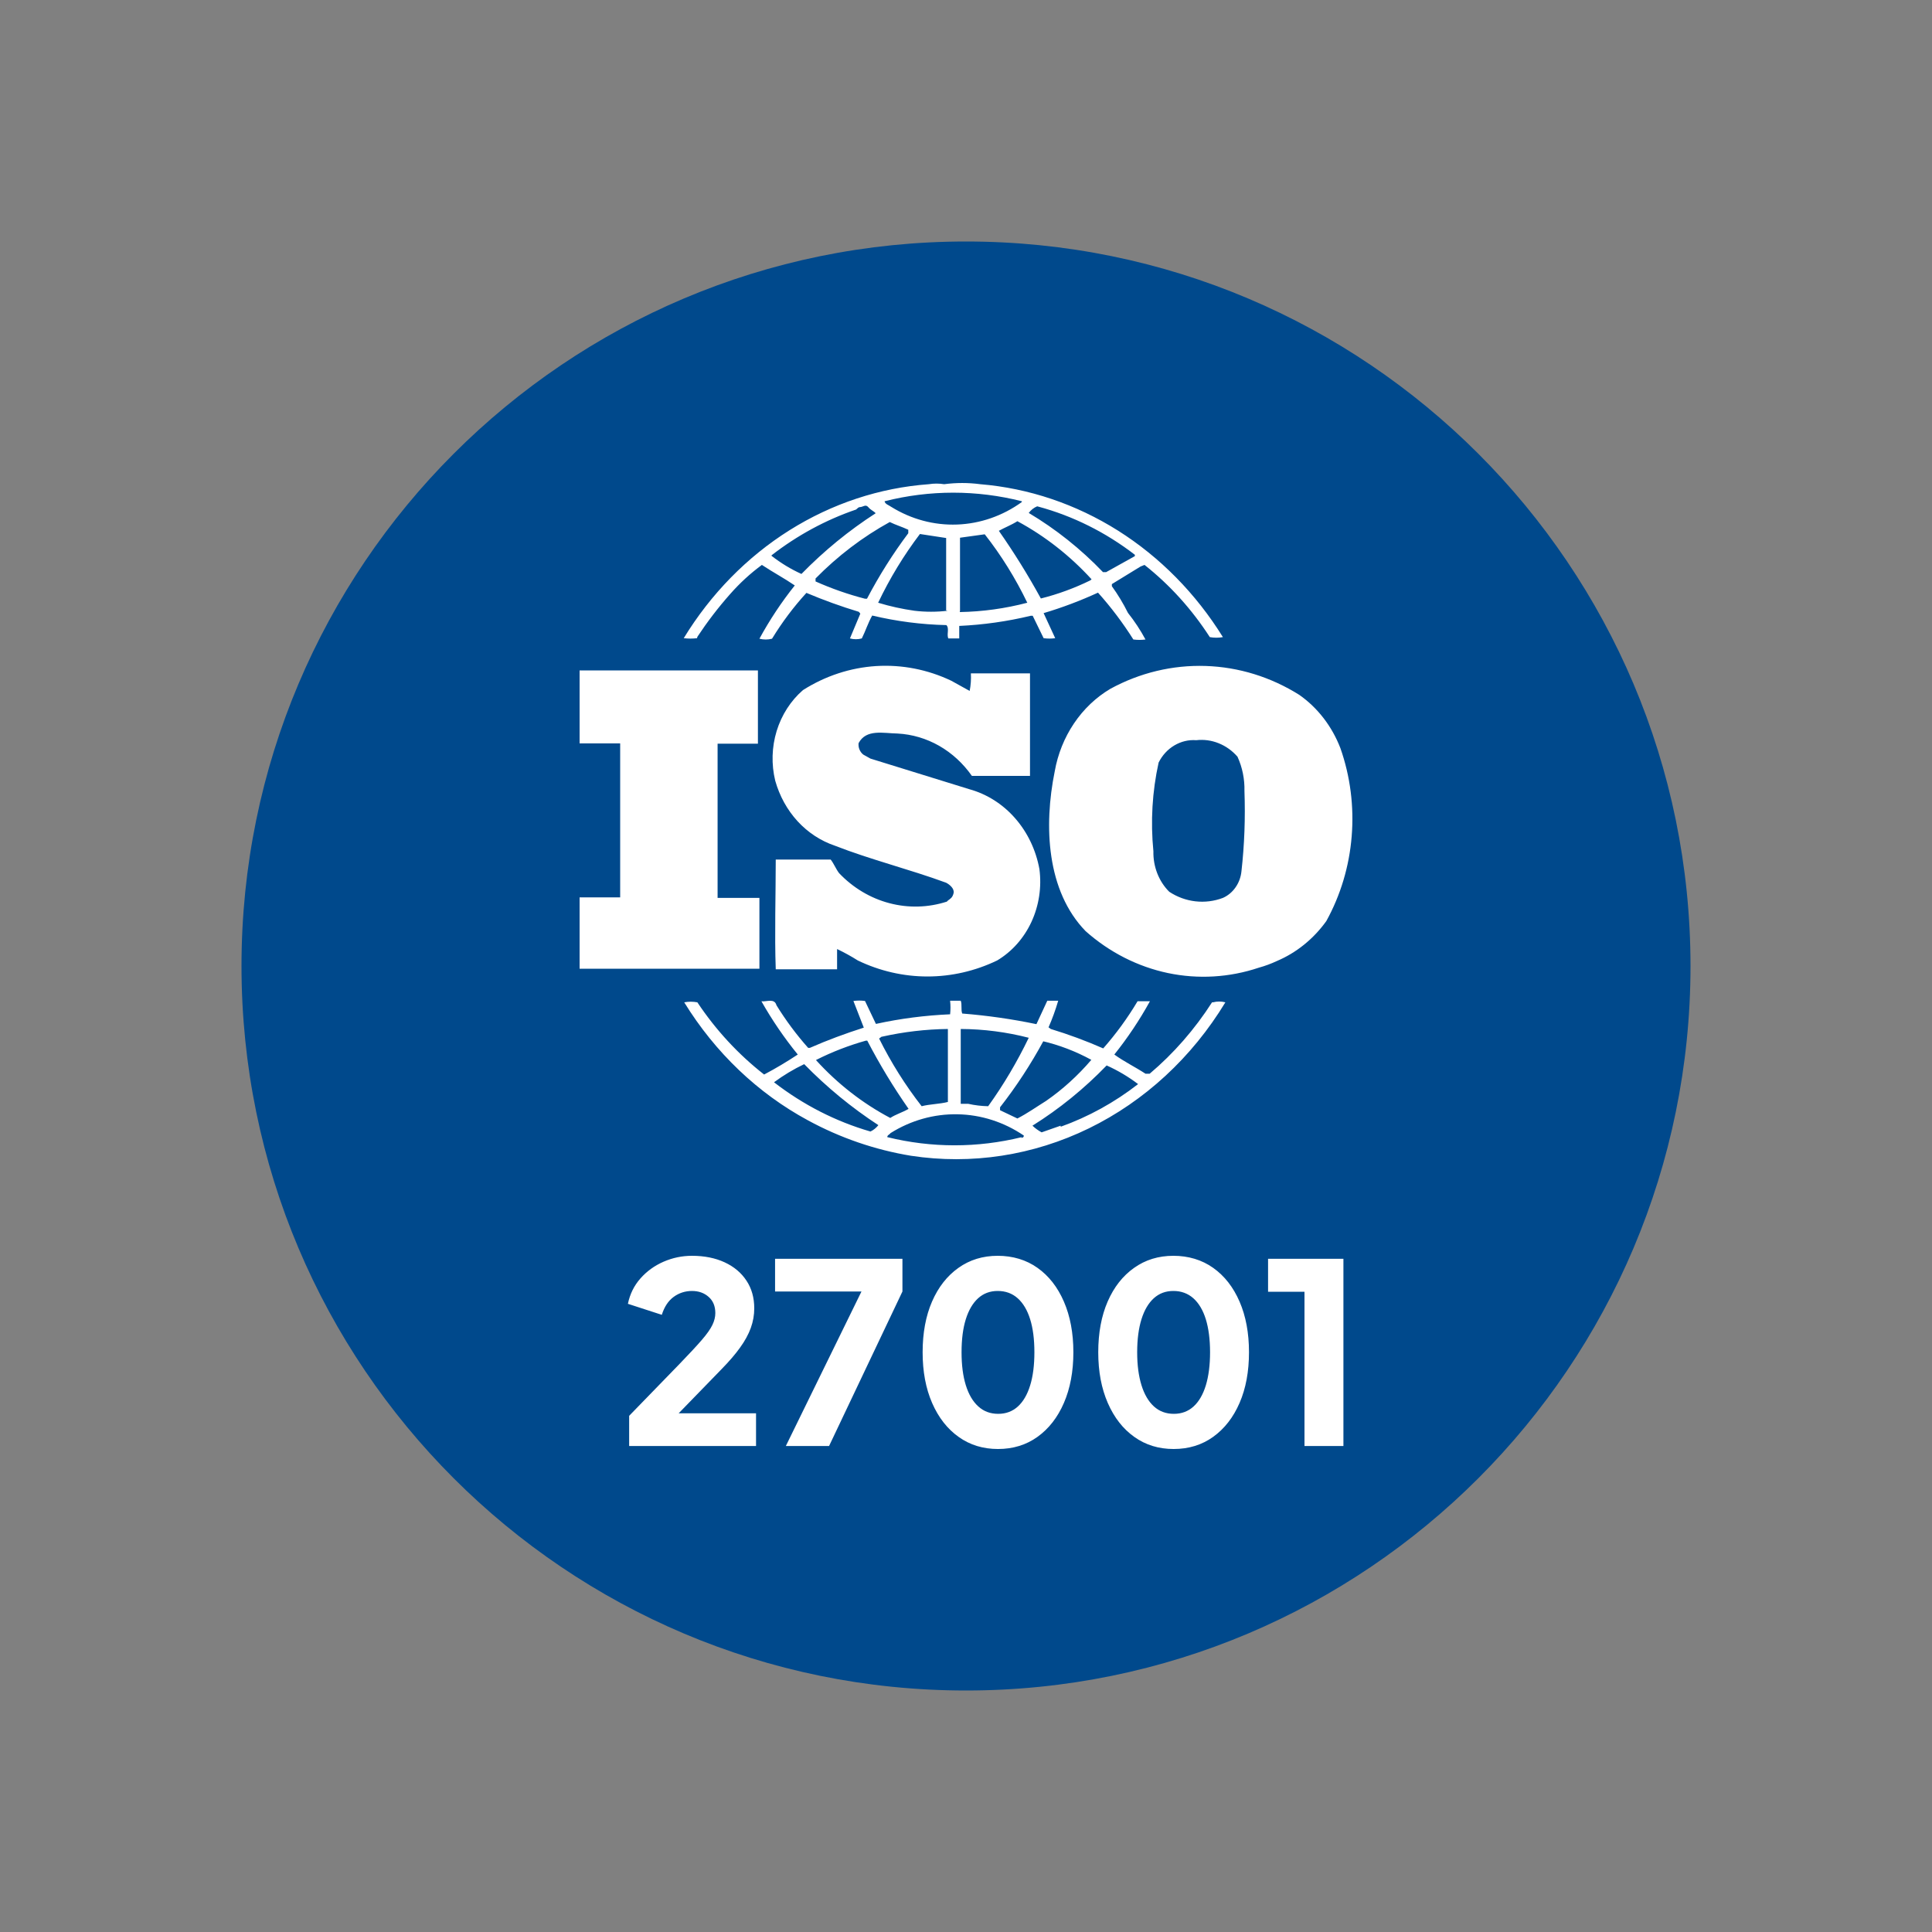 <svg width="40" height="40" viewBox="0 0 40 40" fill="none" xmlns="http://www.w3.org/2000/svg">
  <rect x="0" y="0" width="40" height="40" fill="#808080" stroke="none"/>
  <path
    d="M20 35C28.284 35 35 28.284 35 20C35 11.716 28.284 5 20 5C11.716 5 5 11.716 5 20C5 28.284 11.716 35 20 35Z"
    fill="#00498C" />
  <path fill-rule="evenodd" clip-rule="evenodd"
    d="M13.026 29.938V29.313L14.066 28.242C14.271 28.03 14.426 27.863 14.532 27.74C14.638 27.617 14.71 27.514 14.75 27.43C14.79 27.347 14.81 27.266 14.81 27.186C14.81 27.044 14.764 26.932 14.672 26.851C14.58 26.769 14.465 26.728 14.326 26.728C14.188 26.728 14.058 26.769 13.947 26.851C13.836 26.932 13.754 27.056 13.702 27.222L13 26.994C13.042 26.792 13.128 26.617 13.26 26.468C13.392 26.319 13.551 26.204 13.739 26.122C13.926 26.041 14.122 26 14.326 26C14.583 26 14.808 26.045 15.003 26.135C15.197 26.225 15.348 26.352 15.455 26.515C15.563 26.678 15.616 26.869 15.616 27.087C15.616 27.226 15.592 27.362 15.544 27.495C15.495 27.629 15.421 27.764 15.322 27.901C15.224 28.038 15.096 28.186 14.94 28.346L14.051 29.261H15.653V29.938H13.026ZM16.27 29.938L17.836 26.739H16.047V26.062H18.684V26.739L17.165 29.938H16.27ZM19.848 29.75C20.082 29.917 20.353 30 20.662 30C20.974 30 21.247 29.916 21.481 29.748C21.715 29.579 21.897 29.346 22.027 29.046C22.157 28.746 22.223 28.396 22.223 27.997C22.223 27.599 22.157 27.249 22.027 26.949C21.897 26.649 21.715 26.416 21.481 26.25C21.247 26.083 20.965 26 20.657 26C20.348 26 20.077 26.083 19.843 26.25C19.609 26.416 19.427 26.648 19.297 26.947C19.167 27.245 19.102 27.599 19.102 27.997C19.102 28.396 19.167 28.746 19.299 29.048C19.431 29.35 19.614 29.584 19.848 29.75ZM21.073 29.121C20.962 29.221 20.827 29.272 20.667 29.272C20.504 29.272 20.366 29.221 20.254 29.118C20.141 29.016 20.055 28.869 19.996 28.679C19.937 28.488 19.908 28.264 19.908 27.997C19.908 27.73 19.937 27.502 19.996 27.313C20.055 27.124 20.14 26.98 20.251 26.879C20.362 26.779 20.494 26.728 20.657 26.728C20.82 26.728 20.958 26.779 21.07 26.879C21.183 26.98 21.269 27.124 21.328 27.313C21.387 27.502 21.416 27.73 21.416 27.997C21.416 28.264 21.387 28.493 21.328 28.684C21.269 28.875 21.184 29.02 21.073 29.121ZM24.299 30C23.99 30 23.719 29.917 23.485 29.75C23.251 29.584 23.068 29.35 22.936 29.048C22.804 28.746 22.738 28.396 22.738 27.997C22.738 27.599 22.803 27.245 22.933 26.947C23.063 26.648 23.245 26.416 23.48 26.25C23.714 26.083 23.985 26 24.294 26C24.602 26 24.884 26.083 25.118 26.25C25.352 26.416 25.534 26.649 25.664 26.949C25.794 27.249 25.859 27.599 25.859 27.997C25.859 28.396 25.794 28.746 25.664 29.046C25.534 29.346 25.352 29.579 25.118 29.748C24.884 29.916 24.611 30 24.299 30ZM24.304 29.272C24.463 29.272 24.599 29.221 24.71 29.121C24.821 29.02 24.906 28.875 24.965 28.684C25.023 28.493 25.053 28.264 25.053 27.997C25.053 27.73 25.023 27.502 24.965 27.313C24.906 27.124 24.82 26.98 24.707 26.879C24.594 26.779 24.456 26.728 24.294 26.728C24.131 26.728 23.999 26.779 23.888 26.879C23.777 26.98 23.692 27.124 23.633 27.313C23.574 27.502 23.544 27.73 23.544 27.997C23.544 28.264 23.574 28.488 23.633 28.679C23.692 28.869 23.778 29.016 23.89 29.118C24.003 29.221 24.141 29.272 24.304 29.272ZM27.008 26.744V29.938H27.814V26.062H26.254V26.744H27.008Z"
    fill="white" />
  <path
    d="M27.752 15.491C27.578 15.039 27.282 14.654 26.901 14.387C26.311 14.016 25.644 13.81 24.96 13.788C24.277 13.766 23.599 13.928 22.989 14.261C22.692 14.437 22.435 14.681 22.236 14.977C22.037 15.272 21.9 15.612 21.837 15.97C21.607 17.101 21.668 18.447 22.477 19.279C22.969 19.716 23.555 20.014 24.181 20.146C24.806 20.277 25.453 20.239 26.062 20.035C26.189 20 26.314 19.954 26.436 19.897C26.84 19.726 27.194 19.44 27.46 19.07C27.755 18.535 27.935 17.936 27.985 17.316C28.036 16.696 27.956 16.072 27.752 15.491ZM25.703 18.038C25.691 18.159 25.649 18.274 25.581 18.371C25.514 18.468 25.423 18.544 25.319 18.59C25.137 18.659 24.942 18.683 24.75 18.661C24.558 18.639 24.373 18.572 24.208 18.463C24.101 18.357 24.017 18.227 23.96 18.082C23.904 17.938 23.876 17.782 23.88 17.625C23.819 17.011 23.855 16.389 23.988 15.788C24.062 15.639 24.175 15.515 24.314 15.433C24.452 15.351 24.609 15.313 24.766 15.325C24.924 15.307 25.083 15.328 25.231 15.388C25.379 15.447 25.513 15.543 25.621 15.667C25.722 15.888 25.771 16.132 25.765 16.378C25.785 16.933 25.765 17.488 25.703 18.038ZM15.687 18.59H14.857V15.397H15.692V13.88H12V15.391H12.84V18.579H12V20.057H15.723V18.59H15.687ZM25.094 20.752C24.735 21.311 24.3 21.81 23.803 22.23H23.716C23.506 22.092 23.276 21.982 23.071 21.833C23.346 21.489 23.593 21.12 23.808 20.73H23.552C23.344 21.079 23.106 21.405 22.841 21.706C22.486 21.55 22.124 21.416 21.755 21.304L21.709 21.27C21.787 21.092 21.854 20.907 21.909 20.719H21.683L21.458 21.204C20.951 21.098 20.438 21.025 19.922 20.984C19.891 20.907 19.922 20.796 19.891 20.719H19.671C19.681 20.812 19.681 20.907 19.671 21C19.155 21.022 18.641 21.088 18.135 21.199L17.909 20.724C17.829 20.713 17.749 20.713 17.669 20.724L17.884 21.276C17.505 21.397 17.131 21.535 16.767 21.695H16.732C16.489 21.422 16.27 21.127 16.076 20.813C16.035 20.658 15.861 20.747 15.764 20.73C15.985 21.12 16.237 21.489 16.517 21.833C16.291 21.982 16.061 22.12 15.82 22.247C15.288 21.831 14.821 21.327 14.438 20.752C14.348 20.735 14.256 20.735 14.166 20.752C14.807 21.793 15.69 22.635 16.727 23.195C17.398 23.56 18.119 23.807 18.862 23.929C20.115 24.12 21.393 23.923 22.545 23.361C23.698 22.798 24.678 21.893 25.37 20.752C25.286 20.73 25.198 20.73 25.114 20.752H25.094ZM21.571 21.552C21.926 21.634 22.271 21.766 22.595 21.943C22.317 22.268 22.003 22.554 21.658 22.793C21.463 22.914 21.269 23.052 21.064 23.157L20.705 22.986V22.925C21.042 22.494 21.343 22.033 21.607 21.546L21.571 21.552ZM19.891 21.304C20.365 21.306 20.838 21.367 21.299 21.486C21.059 21.984 20.778 22.459 20.459 22.903C20.32 22.9 20.181 22.884 20.045 22.853H19.891V21.304ZM18.263 21.463C18.711 21.363 19.167 21.309 19.625 21.304V22.815C19.451 22.859 19.251 22.859 19.082 22.903C18.744 22.47 18.449 22 18.201 21.502L18.253 21.463H18.263ZM16.901 21.943C17.23 21.777 17.573 21.645 17.925 21.546H17.956C18.211 22.037 18.497 22.508 18.811 22.958C18.688 23.03 18.539 23.074 18.432 23.146C17.86 22.844 17.34 22.439 16.895 21.949L16.901 21.943ZM18.022 23.427C17.305 23.22 16.628 22.874 16.025 22.407C16.222 22.262 16.431 22.136 16.65 22.032C17.118 22.511 17.633 22.934 18.186 23.295C18.141 23.351 18.085 23.397 18.022 23.427ZM21.156 23.543C20.239 23.769 19.287 23.769 18.37 23.543C18.37 23.499 18.416 23.493 18.437 23.46C18.857 23.196 19.337 23.061 19.823 23.07C20.31 23.078 20.785 23.23 21.197 23.51C21.197 23.565 21.151 23.548 21.136 23.565L21.156 23.543ZM21.96 23.306L21.566 23.444C21.497 23.407 21.433 23.361 21.376 23.306C21.933 22.958 22.448 22.539 22.912 22.059C23.142 22.162 23.36 22.291 23.563 22.445C23.073 22.826 22.533 23.123 21.96 23.328V23.306ZM14.438 13.185C14.645 12.872 14.872 12.575 15.119 12.297C15.317 12.072 15.536 11.871 15.774 11.696C15.999 11.845 16.245 11.977 16.455 12.121C16.181 12.464 15.936 12.833 15.723 13.224C15.809 13.246 15.898 13.246 15.984 13.224C16.192 12.883 16.43 12.566 16.696 12.275C17.051 12.425 17.414 12.556 17.781 12.667L17.812 12.705L17.597 13.218C17.678 13.24 17.762 13.24 17.843 13.218C17.92 13.064 17.971 12.898 18.058 12.744C18.563 12.864 19.077 12.931 19.594 12.942C19.661 13.009 19.594 13.141 19.635 13.218H19.86V12.959C20.358 12.936 20.854 12.866 21.34 12.749H21.381L21.607 13.213C21.686 13.224 21.767 13.224 21.847 13.213L21.607 12.694C21.991 12.58 22.367 12.438 22.733 12.27C23.002 12.57 23.247 12.895 23.465 13.24C23.549 13.251 23.633 13.251 23.716 13.24C23.611 13.045 23.489 12.86 23.353 12.689C23.257 12.495 23.145 12.31 23.02 12.137V12.093L23.614 11.729L23.696 11.696C24.22 12.11 24.677 12.616 25.048 13.191C25.138 13.207 25.229 13.207 25.319 13.191C24.759 12.288 24.016 11.534 23.146 10.985C22.275 10.437 21.301 10.108 20.296 10.025C20.047 9.992 19.796 9.992 19.548 10.025C19.443 10.008 19.336 10.008 19.23 10.025C18.214 10.099 17.227 10.425 16.346 10.978C15.466 11.531 14.716 12.296 14.156 13.213C14.248 13.224 14.341 13.224 14.432 13.213L14.438 13.185ZM17.945 12.396H17.909C17.56 12.306 17.217 12.186 16.885 12.038V11.977C17.343 11.511 17.86 11.117 18.422 10.808C18.544 10.869 18.677 10.907 18.805 10.968V11.04C18.486 11.465 18.2 11.919 17.95 12.396H17.945ZM19.62 12.645C19.392 12.672 19.162 12.672 18.933 12.645C18.679 12.609 18.428 12.554 18.181 12.479C18.422 11.973 18.712 11.496 19.046 11.056L19.589 11.139V12.639L19.62 12.645ZM19.876 12.645V11.133L20.388 11.062C20.73 11.497 21.025 11.973 21.269 12.479C20.811 12.599 20.342 12.664 19.871 12.672L19.876 12.645ZM22.574 12.016C22.245 12.177 21.902 12.303 21.55 12.391C21.285 11.907 20.994 11.439 20.68 10.99C20.797 10.924 20.941 10.869 21.064 10.791C21.634 11.098 22.153 11.505 22.6 11.994L22.574 12.016ZM21.494 10.488C22.214 10.682 22.893 11.021 23.496 11.486V11.514L22.902 11.845H22.836C22.376 11.365 21.859 10.954 21.299 10.62C21.345 10.558 21.405 10.511 21.473 10.483L21.494 10.488ZM21.156 10.394C20.759 10.681 20.295 10.842 19.817 10.86C19.339 10.878 18.866 10.751 18.452 10.494C18.406 10.46 18.324 10.438 18.314 10.378C19.248 10.141 20.221 10.141 21.156 10.378V10.394ZM15.974 11.497C16.507 11.083 17.098 10.763 17.725 10.549C17.756 10.521 17.776 10.499 17.802 10.499C17.868 10.499 17.92 10.433 17.976 10.499C18.032 10.565 18.084 10.576 18.13 10.626C17.576 10.983 17.061 11.404 16.593 11.883C16.374 11.784 16.166 11.658 15.974 11.508V11.497ZM19.604 18.667C19.217 18.792 18.806 18.803 18.413 18.699C18.021 18.596 17.661 18.381 17.372 18.077C17.305 17.989 17.264 17.879 17.198 17.796H16.061C16.061 18.513 16.035 19.351 16.061 20.068H17.331V19.649C17.478 19.719 17.622 19.798 17.761 19.886C18.214 20.104 18.706 20.217 19.202 20.217C19.699 20.217 20.19 20.104 20.644 19.886C20.951 19.703 21.198 19.425 21.355 19.087C21.511 18.749 21.569 18.368 21.52 17.994C21.448 17.599 21.274 17.234 21.017 16.941C20.761 16.648 20.432 16.44 20.07 16.34L18.022 15.706L17.873 15.623C17.839 15.596 17.812 15.56 17.795 15.519C17.777 15.477 17.771 15.431 17.776 15.386C17.935 15.088 18.288 15.182 18.585 15.187C18.885 15.203 19.179 15.29 19.444 15.441C19.71 15.593 19.941 15.806 20.122 16.064H21.325V13.941H20.101C20.108 14.063 20.099 14.185 20.076 14.305L19.697 14.095C19.207 13.861 18.673 13.757 18.139 13.79C17.604 13.824 17.085 13.995 16.624 14.288C16.371 14.508 16.182 14.802 16.08 15.134C15.978 15.467 15.968 15.825 16.05 16.163C16.139 16.479 16.297 16.767 16.512 17.002C16.727 17.236 16.992 17.41 17.285 17.509C18.032 17.801 18.821 17.994 19.589 18.276C19.661 18.314 19.763 18.397 19.743 18.491C19.722 18.584 19.676 18.607 19.625 18.645L19.604 18.667Z"
    fill="white" />
</svg>